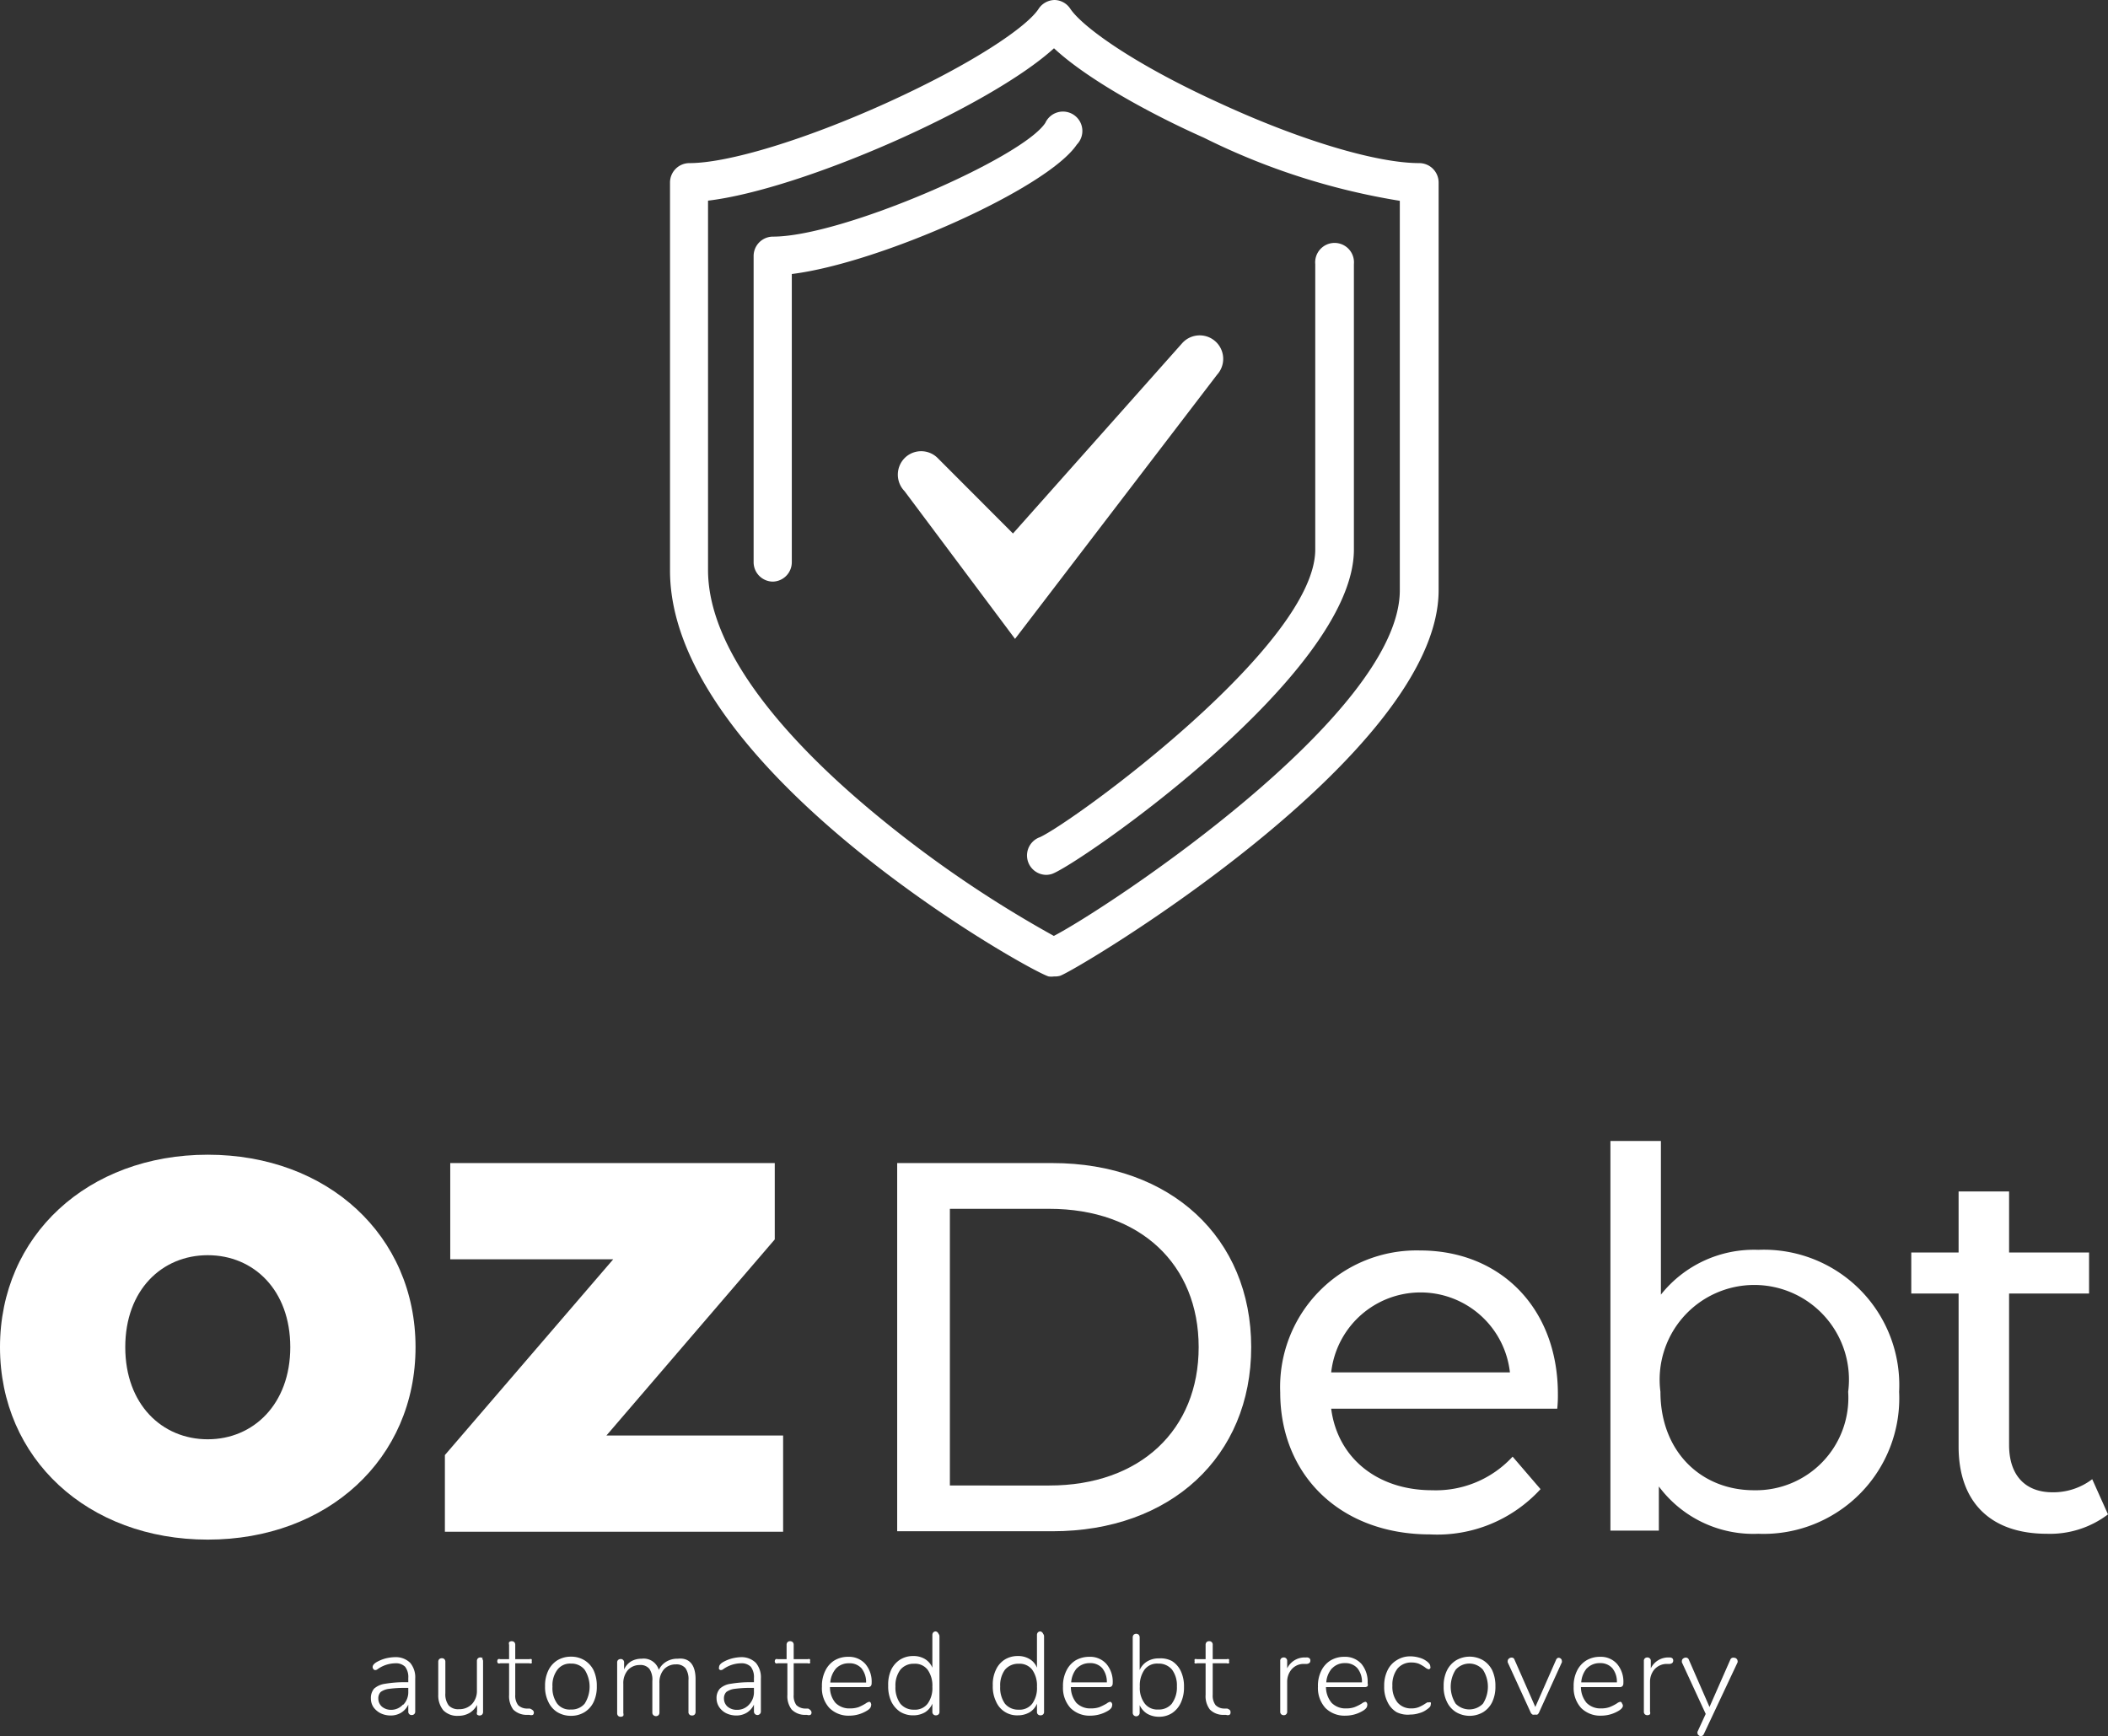 <svg xmlns="http://www.w3.org/2000/svg" viewBox="0 0 133.62 110.06"><rect x="0" y="0" width="133.62" height="110.06" fill="#333333" stroke="none"/><defs><style>.cls-1{fill:#fff;}</style></defs><title>OzDebt_Reversed_Tagline</title><g id="Layer_2" data-name="Layer 2"><g id="Layer_1-2" data-name="Layer 1"><path class="cls-1" d="M26,105.41a1.43,1.43,0,0,1,.32,1v2.09a.21.21,0,0,1-.22.22.2.2,0,0,1-.16-.06.21.21,0,0,1-.06-.16v-.44a1.18,1.18,0,0,1-.45.51,1.27,1.27,0,0,1-.67.18,1.46,1.46,0,0,1-.63-.14,1.26,1.26,0,0,1-.46-.39,1,1,0,0,1-.16-.55.92.92,0,0,1,.2-.62,1.31,1.31,0,0,1,.69-.31,7.29,7.29,0,0,1,1.32-.1h.16v-.27a1.07,1.07,0,0,0-.2-.71.82.82,0,0,0-.62-.22,2,2,0,0,0-1,.29l-.11.07a.25.25,0,0,1-.16.07.14.14,0,0,1-.12-.06.21.21,0,0,1-.05-.13c0-.11.09-.22.26-.32a2.43,2.43,0,0,1,.57-.23,2.7,2.7,0,0,1,.62-.08A1.3,1.3,0,0,1,26,105.41Zm-.43,2.65a1.14,1.14,0,0,0,.31-.83V107h-.14a7.32,7.32,0,0,0-1.08.06,1.11,1.11,0,0,0-.53.2.57.57,0,0,0-.15.42.68.68,0,0,0,.23.51.89.89,0,0,0,.58.2A1,1,0,0,0,25.54,108.06Z"/><path class="cls-1" d="M30.56,105.15a.23.23,0,0,1,.06.16v3.21a.24.24,0,0,1-.06.17.24.24,0,0,1-.32,0,.23.23,0,0,1,0-.17v-.44a1.31,1.31,0,0,1-.48.51,1.41,1.41,0,0,1-.71.18,1.23,1.23,0,0,1-.95-.35,1.49,1.49,0,0,1-.32-1v-2.08a.23.23,0,0,1,.06-.16.24.24,0,0,1,.17-.06.21.21,0,0,1,.16.06.23.23,0,0,1,.06.16v2a1.18,1.18,0,0,0,.21.77.81.81,0,0,0,.65.24,1.1,1.1,0,0,0,.83-.33,1.21,1.21,0,0,0,.31-.86v-1.87a.23.23,0,0,1,.06-.16.24.24,0,0,1,.32,0Z"/><path class="cls-1" d="M33.84,108.57a.18.18,0,0,1-.06.14.35.35,0,0,1-.22,0h-.2a1.2,1.2,0,0,1-.83-.34,1.45,1.45,0,0,1-.26-.93v-2h-.56a.2.2,0,0,1-.14,0,.17.17,0,0,1-.05-.13.21.21,0,0,1,.05-.13.2.2,0,0,1,.14,0h.56v-.91a.29.29,0,0,1,0-.17.24.24,0,0,1,.17-.06.23.23,0,0,1,.16.06.24.24,0,0,1,.06.17v.91h.89a.25.25,0,0,1,.15,0,.21.21,0,0,1,0,.13.17.17,0,0,1,0,.13.25.25,0,0,1-.15,0h-.89v2a1,1,0,0,0,.18.65.8.8,0,0,0,.55.22l.2,0C33.77,108.39,33.84,108.46,33.84,108.57Z"/><path class="cls-1" d="M35.33,108.54a1.51,1.51,0,0,1-.57-.65,2.1,2.1,0,0,1-.21-1,2.17,2.17,0,0,1,.21-1,1.54,1.54,0,0,1,.57-.64,1.65,1.65,0,0,1,.86-.23,1.62,1.62,0,0,1,.86.23,1.56,1.56,0,0,1,.58.64,2.32,2.32,0,0,1,.2,1,2.24,2.24,0,0,1-.2,1,1.53,1.53,0,0,1-.58.65,1.62,1.62,0,0,1-.86.23A1.65,1.65,0,0,1,35.33,108.54Zm1.73-.54a2,2,0,0,0,0-2.15,1.06,1.06,0,0,0-.87-.39,1,1,0,0,0-.86.39,1.63,1.63,0,0,0-.31,1.07,1.69,1.69,0,0,0,.3,1.08,1,1,0,0,0,.87.37A1.07,1.07,0,0,0,37.06,108Z"/><path class="cls-1" d="M44.09,106.45v2.07a.24.24,0,0,1-.06.17.21.21,0,0,1-.16.06.21.21,0,0,1-.23-.23v-2a1.21,1.21,0,0,0-.19-.77.74.74,0,0,0-.61-.24,1,1,0,0,0-.76.32,1.26,1.26,0,0,0-.28.87v1.86a.24.24,0,0,1-.06.17.24.24,0,0,1-.32,0,.21.21,0,0,1-.07-.17v-2a1.21,1.21,0,0,0-.19-.77.72.72,0,0,0-.61-.24,1,1,0,0,0-.75.32,1.27,1.27,0,0,0-.29.87v1.86a.29.29,0,0,1,0,.17.24.24,0,0,1-.17.06.23.23,0,0,1-.16-.06.24.24,0,0,1-.06-.17v-3.21a.21.21,0,0,1,.06-.16.23.23,0,0,1,.16-.06.2.2,0,0,1,.16.06.21.21,0,0,1,.06.16v.44a1.16,1.16,0,0,1,.44-.51,1.33,1.33,0,0,1,.67-.17,1,1,0,0,1,1.09.71,1.19,1.19,0,0,1,.47-.52,1.35,1.35,0,0,1,.73-.19C43.69,105.07,44.09,105.53,44.09,106.45Z"/><path class="cls-1" d="M47.91,105.41a1.43,1.43,0,0,1,.32,1v2.09a.22.22,0,1,1-.44,0v-.44a1.18,1.18,0,0,1-.45.51,1.27,1.27,0,0,1-.67.18,1.46,1.46,0,0,1-.63-.14,1.15,1.15,0,0,1-.45-.39,1,1,0,0,1-.17-.55.88.88,0,0,1,.21-.62,1.23,1.23,0,0,1,.68-.31,7.29,7.29,0,0,1,1.32-.1h.16v-.27a1.07,1.07,0,0,0-.2-.71.82.82,0,0,0-.62-.22,2,2,0,0,0-1,.29l-.11.07a.25.25,0,0,1-.16.07.14.14,0,0,1-.12-.06.21.21,0,0,1,0-.13c0-.11.09-.22.26-.32a2.43,2.43,0,0,1,.57-.23,2.7,2.7,0,0,1,.62-.08A1.3,1.3,0,0,1,47.91,105.41Zm-.43,2.65a1.14,1.14,0,0,0,.31-.83V107h-.14a7.32,7.32,0,0,0-1.08.06,1.11,1.11,0,0,0-.53.2.57.57,0,0,0-.15.42.68.68,0,0,0,.23.51.89.89,0,0,0,.58.2A1,1,0,0,0,47.48,108.06Z"/><path class="cls-1" d="M51.44,108.57a.16.16,0,0,1-.07.14.3.3,0,0,1-.21,0H51a1.18,1.18,0,0,1-.82-.34,1.39,1.39,0,0,1-.27-.93v-2H49.3a.19.19,0,0,1-.13,0,.15.15,0,0,1-.06-.13.18.18,0,0,1,.06-.13.19.19,0,0,1,.13,0h.56v-.91a.24.24,0,0,1,.06-.17.21.21,0,0,1,.16-.06.25.25,0,0,1,.17.06.24.24,0,0,1,.06.17v.91h.89a.2.2,0,0,1,.14,0,.17.17,0,0,1,0,.13.14.14,0,0,1,0,.13.2.2,0,0,1-.14,0h-.89v2a1,1,0,0,0,.17.65.82.82,0,0,0,.55.22l.2,0C51.37,108.39,51.44,108.46,51.44,108.57Z"/><path class="cls-1" d="M55.21,108a.15.15,0,0,1,0,.13c0,.1-.08.21-.25.31a2.13,2.13,0,0,1-1.11.32,1.71,1.71,0,0,1-1.28-.49,1.85,1.85,0,0,1-.47-1.35,2.13,2.13,0,0,1,.21-1,1.56,1.56,0,0,1,.58-.66,1.66,1.66,0,0,1,.87-.23,1.39,1.39,0,0,1,1.09.45,1.73,1.73,0,0,1,.4,1.22.27.27,0,0,1-.06.19.25.25,0,0,1-.19.06H52.61a1.52,1.52,0,0,0,.35,1,1.23,1.23,0,0,0,.93.35,1.6,1.6,0,0,0,.53-.08,3.21,3.21,0,0,0,.45-.23.62.62,0,0,1,.23-.11A.13.13,0,0,1,55.21,108ZM53,105.76a1.54,1.54,0,0,0-.37.9h2.27a1.4,1.4,0,0,0-.29-.9,1,1,0,0,0-.79-.32A1.11,1.11,0,0,0,53,105.76Z"/><path class="cls-1" d="M59.49,103.57a.25.25,0,0,1,.06.17v4.78a.21.21,0,0,1-.06.16.24.24,0,0,1-.17.06.21.21,0,0,1-.22-.22V108a1.21,1.21,0,0,1-.47.55,1.49,1.49,0,0,1-.75.19,1.54,1.54,0,0,1-.83-.23,1.65,1.65,0,0,1-.56-.66,2.29,2.29,0,0,1-.19-1,2.25,2.25,0,0,1,.19-1,1.59,1.59,0,0,1,.56-.64,1.54,1.54,0,0,1,.83-.23,1.39,1.39,0,0,1,.75.19,1.16,1.16,0,0,1,.47.55v-2.07a.25.25,0,0,1,.06-.17.21.21,0,0,1,.16-.06A.24.24,0,0,1,59.49,103.57ZM58.8,108a1.68,1.68,0,0,0,.3-1.07,1.73,1.73,0,0,0-.3-1.08,1,1,0,0,0-.86-.38,1.08,1.08,0,0,0-.87.38,1.67,1.67,0,0,0-.31,1.06,1.74,1.74,0,0,0,.31,1.09,1.08,1.08,0,0,0,.87.38A1,1,0,0,0,58.8,108Z"/><path class="cls-1" d="M66.12,103.57a.25.25,0,0,1,.06.17v4.78a.21.21,0,0,1-.06.16.24.24,0,0,1-.17.06.23.23,0,0,1-.16-.06.21.21,0,0,1-.06-.16V108a1.15,1.15,0,0,1-.47.55,1.49,1.49,0,0,1-.75.19,1.44,1.44,0,0,1-1.38-.89,2.15,2.15,0,0,1-.2-1,2.12,2.12,0,0,1,.2-1,1.5,1.5,0,0,1,.55-.64,1.54,1.54,0,0,1,.83-.23,1.39,1.39,0,0,1,.75.19,1.11,1.11,0,0,1,.47.55v-2.07a.25.25,0,0,1,.06-.17.23.23,0,0,1,.16-.06A.24.24,0,0,1,66.12,103.57ZM65.43,108a1.68,1.68,0,0,0,.3-1.07,1.73,1.73,0,0,0-.3-1.08,1,1,0,0,0-.85-.38,1.09,1.09,0,0,0-.88.38,1.67,1.67,0,0,0-.3,1.06,1.74,1.74,0,0,0,.3,1.09,1.08,1.08,0,0,0,.87.38A1,1,0,0,0,65.43,108Z"/><path class="cls-1" d="M70.49,108a.18.18,0,0,1,0,.13c0,.1-.08.21-.24.31a2.19,2.19,0,0,1-1.12.32,1.71,1.71,0,0,1-1.28-.49,1.9,1.9,0,0,1-.47-1.35,2.13,2.13,0,0,1,.21-1,1.56,1.56,0,0,1,.58-.66,1.71,1.71,0,0,1,.87-.23,1.37,1.37,0,0,1,1.09.45,1.73,1.73,0,0,1,.4,1.22.27.27,0,0,1-.06.19.25.25,0,0,1-.19.06H67.88a1.57,1.57,0,0,0,.35,1,1.23,1.23,0,0,0,.93.35,1.6,1.6,0,0,0,.53-.08,3.93,3.93,0,0,0,.46-.23.53.53,0,0,1,.22-.11A.16.16,0,0,1,70.49,108Zm-2.23-2.25a1.54,1.54,0,0,0-.36.9h2.26a1.4,1.4,0,0,0-.29-.9,1,1,0,0,0-.79-.32A1.11,1.11,0,0,0,68.26,105.76Z"/><path class="cls-1" d="M74.29,105.3a1.52,1.52,0,0,1,.56.64,2.26,2.26,0,0,1,.2,1,2.28,2.28,0,0,1-.2,1,1.58,1.58,0,0,1-.56.66,1.51,1.51,0,0,1-.82.23,1.49,1.49,0,0,1-.75-.19,1.23,1.23,0,0,1-.48-.55v.49a.22.22,0,1,1-.44,0v-4.78a.25.25,0,0,1,.06-.17.24.24,0,0,1,.32,0,.25.25,0,0,1,.06.17v2.07a1.18,1.18,0,0,1,.48-.55,1.39,1.39,0,0,1,.75-.19A1.51,1.51,0,0,1,74.29,105.3Zm0,2.68a1.73,1.73,0,0,0,.31-1.08,1.67,1.67,0,0,0-.31-1.06,1.09,1.09,0,0,0-.88-.38,1,1,0,0,0-.86.38,1.73,1.73,0,0,0-.3,1.08,1.63,1.63,0,0,0,.31,1.07,1,1,0,0,0,.86.38A1.06,1.06,0,0,0,74.28,108Z"/><path class="cls-1" d="M78,108.57a.16.16,0,0,1-.07.14.3.3,0,0,1-.21,0h-.21a1.18,1.18,0,0,1-.82-.34,1.39,1.39,0,0,1-.27-.93v-2h-.55a.2.2,0,0,1-.14,0,.14.14,0,0,1,0-.13.17.17,0,0,1,0-.13.2.2,0,0,1,.14,0h.55v-.91a.24.24,0,0,1,.06-.17.21.21,0,0,1,.16-.06.21.21,0,0,1,.23.23v.91h.89a.2.2,0,0,1,.14,0,.17.17,0,0,1,0,.13.14.14,0,0,1,0,.13.2.2,0,0,1-.14,0h-.89v2a1,1,0,0,0,.18.65.78.78,0,0,0,.55.22l.19,0C78,108.39,78,108.46,78,108.57Z"/><path class="cls-1" d="M83,105.12a.18.18,0,0,1,.06.15c0,.12-.07.19-.22.21l-.22,0a1,1,0,0,0-.77.37,1.21,1.21,0,0,0-.26.76v1.89a.22.22,0,0,1-.06.17.2.2,0,0,1-.16.06.23.23,0,0,1-.16-.06.22.22,0,0,1-.06-.17v-3.21a.21.21,0,0,1,.06-.16.23.23,0,0,1,.16-.06.21.21,0,0,1,.22.22v.47a1.23,1.23,0,0,1,1.11-.69h.1A.28.28,0,0,1,83,105.12Z"/><path class="cls-1" d="M86.66,108a.19.19,0,0,1,0,.13c0,.1-.09.21-.25.31a2.14,2.14,0,0,1-1.12.32,1.71,1.71,0,0,1-1.28-.49,1.9,1.9,0,0,1-.47-1.35,2.13,2.13,0,0,1,.21-1,1.58,1.58,0,0,1,.59-.66,1.66,1.66,0,0,1,.87-.23,1.39,1.39,0,0,1,1.09.45,1.77,1.77,0,0,1,.39,1.22.33.33,0,0,1,0,.19.27.27,0,0,1-.19.06H84.05a1.57,1.57,0,0,0,.36,1,1.23,1.23,0,0,0,.93.35,1.54,1.54,0,0,0,.52-.08,2.82,2.82,0,0,0,.46-.23.55.55,0,0,1,.23-.11A.14.14,0,0,1,86.66,108Zm-2.22-2.25a1.48,1.48,0,0,0-.37.9h2.26a1.35,1.35,0,0,0-.29-.9,1,1,0,0,0-.78-.32A1.08,1.08,0,0,0,84.44,105.76Z"/><path class="cls-1" d="M88.53,108.54a1.47,1.47,0,0,1-.58-.65,2.06,2.06,0,0,1-.21-1,2.16,2.16,0,0,1,.21-1,1.49,1.49,0,0,1,.59-.65,1.57,1.57,0,0,1,.86-.24,2,2,0,0,1,.55.08,1.35,1.35,0,0,1,.47.22.75.75,0,0,1,.18.17.25.25,0,0,1,.06.16.17.17,0,0,1,0,.13.13.13,0,0,1-.11.06.62.62,0,0,1-.23-.13,2.48,2.48,0,0,0-.38-.22,1.26,1.26,0,0,0-.46-.08,1.12,1.12,0,0,0-.9.39,1.67,1.67,0,0,0-.32,1.08,1.6,1.6,0,0,0,.32,1.06,1.11,1.11,0,0,0,.89.38,1.22,1.22,0,0,0,.46-.08,2.37,2.37,0,0,0,.41-.22l.13-.08a.26.26,0,0,1,.1,0,.17.17,0,0,1,.12,0,.2.2,0,0,1,0,.13.25.25,0,0,1-.05.15,1,1,0,0,1-.2.17,1.34,1.34,0,0,1-.48.23,1.82,1.82,0,0,1-.56.09A1.6,1.6,0,0,1,88.53,108.54Z"/><path class="cls-1" d="M92.3,108.54a1.53,1.53,0,0,1-.58-.65,2.1,2.1,0,0,1-.21-1,2.17,2.17,0,0,1,.21-1,1.56,1.56,0,0,1,.58-.64,1.7,1.7,0,0,1,1.71,0,1.56,1.56,0,0,1,.58.64,2.32,2.32,0,0,1,.2,1,2.24,2.24,0,0,1-.2,1,1.53,1.53,0,0,1-.58.65,1.7,1.7,0,0,1-1.71,0ZM94,108a2,2,0,0,0,0-2.15,1.15,1.15,0,0,0-1.73,0,2,2,0,0,0,0,2.15A1.21,1.21,0,0,0,94,108Z"/><path class="cls-1" d="M98.79,105.09a.22.22,0,0,1,.15.06.18.18,0,0,1,.06.14.15.15,0,0,1,0,.09l-1.45,3.19a.29.29,0,0,1-.1.12.3.3,0,0,1-.15,0,.28.28,0,0,1-.16,0,.32.32,0,0,1-.11-.12l-1.46-3.19a.29.29,0,0,1,0-.09.19.19,0,0,1,.08-.15.25.25,0,0,1,.16-.06.18.18,0,0,1,.19.13l1.32,3,1.32-3A.19.19,0,0,1,98.79,105.09Z"/><path class="cls-1" d="M102.82,108a.19.19,0,0,1,.05.13c0,.1-.09.21-.25.31a2.16,2.16,0,0,1-1.12.32,1.71,1.71,0,0,1-1.28-.49,1.9,1.9,0,0,1-.47-1.35,2.13,2.13,0,0,1,.21-1,1.58,1.58,0,0,1,.59-.66,1.66,1.66,0,0,1,.87-.23,1.37,1.37,0,0,1,1.08.45,1.73,1.73,0,0,1,.4,1.22.27.27,0,0,1-.06.19.24.24,0,0,1-.19.06h-2.44a1.57,1.57,0,0,0,.36,1,1.23,1.23,0,0,0,.93.35,1.54,1.54,0,0,0,.52-.08,2.82,2.82,0,0,0,.46-.23.55.55,0,0,1,.23-.11A.14.14,0,0,1,102.82,108Zm-2.23-2.25a1.54,1.54,0,0,0-.36.9h2.26a1.35,1.35,0,0,0-.29-.9,1,1,0,0,0-.78-.32A1.11,1.11,0,0,0,100.59,105.76Z"/><path class="cls-1" d="M106,105.12a.18.18,0,0,1,.06.15c0,.12-.07.19-.22.21l-.22,0a1.05,1.05,0,0,0-.77.37,1.21,1.21,0,0,0-.26.76v1.89a.26.26,0,0,1,0,.17.24.24,0,0,1-.17.06.23.23,0,0,1-.16-.06.22.22,0,0,1-.06-.17v-3.21a.21.21,0,0,1,.06-.16.23.23,0,0,1,.16-.06.21.21,0,0,1,.22.22v.47a1.23,1.23,0,0,1,1.11-.69h.1A.28.28,0,0,1,106,105.12Z"/><path class="cls-1" d="M109.92,105.09a.2.2,0,0,1,.15.06.19.19,0,0,1,.07.14.16.16,0,0,1,0,.09L108,109.93a.21.21,0,0,1-.19.13.2.2,0,0,1-.14-.06.16.16,0,0,1-.07-.13.16.16,0,0,1,0-.09l.52-1.13-1.51-3.27a.29.29,0,0,1,0-.09.19.19,0,0,1,.08-.15.27.27,0,0,1,.16-.06.2.2,0,0,1,.2.13l1.31,3,1.32-3A.2.2,0,0,1,109.92,105.09Z"/><path class="cls-1" d="M0,85.4c0-7.07,5.57-12.2,13.17-12.2s13.17,5.13,13.17,12.2S20.77,97.6,13.17,97.6,0,92.47,0,85.4Zm18.4,0c0-3.63-2.33-5.83-5.23-5.83s-5.23,2.2-5.23,5.83,2.33,5.84,5.23,5.84S18.4,89,18.4,85.4Z"/><path class="cls-1" d="M49.64,91v6.1H28.2V92.24L38.87,79.83H28.54v-6.1H49.11v4.84L38.44,91Z"/><path class="cls-1" d="M56.87,73.73h9.84c7.5,0,12.6,4.74,12.6,11.67s-5.1,11.67-12.6,11.67H56.87Zm9.64,20.44c5.77,0,9.47-3.53,9.47-8.77s-3.7-8.77-9.47-8.77h-6.3V94.17Z"/><path class="cls-1" d="M98.71,89.3H84.38c.4,3.1,2.9,5.17,6.4,5.17a6.61,6.61,0,0,0,5.1-2.13l1.77,2.06a8.87,8.87,0,0,1-7,2.87c-5.7,0-9.5-3.77-9.5-9a8.65,8.65,0,0,1,8.86-9c5.11,0,8.74,3.67,8.74,9.1A8.36,8.36,0,0,1,98.71,89.3ZM84.38,87H95.71a5.7,5.7,0,0,0-11.33,0Z"/><path class="cls-1" d="M120.38,88.23a8.6,8.6,0,0,1-8.93,9,7.46,7.46,0,0,1-6.3-3v2.8h-3.07V72.33h3.2v9.74a7.53,7.53,0,0,1,6.17-2.84A8.58,8.58,0,0,1,120.38,88.23Zm-3.23,0a6,6,0,1,0-11.9,0c0,3.77,2.56,6.24,5.93,6.24A5.86,5.86,0,0,0,117.15,88.23Z"/><path class="cls-1" d="M133.62,96a6.08,6.08,0,0,1-3.87,1.23c-3.57,0-5.6-2-5.6-5.53V82h-3V79.4h3V75.53h3.2V79.4h5.07V82h-5.07V91.6c0,1.9,1,3,2.76,3a4.07,4.07,0,0,0,2.51-.83Z"/><path class="cls-1" d="M66.81,61.9a1.32,1.32,0,0,1-.34,0c-1.29-.37-24-13.12-24-25.73V11.57a1.23,1.23,0,0,1,1.23-1.23c2.47,0,7.35-1.49,12.44-3.79,5.61-2.54,9-4.89,9.7-6a1.24,1.24,0,0,1,1-.55h0a1.22,1.22,0,0,1,1,.55c.76,1.14,4,3.5,9.5,6,5.07,2.34,9.91,3.79,12.62,3.79a1.23,1.23,0,0,1,1.23,1.23V37.42c0,10.44-23,24.13-24,24.44A1.24,1.24,0,0,1,66.81,61.9ZM44.88,12.72V36.13c0,5.5,5.69,11.39,10.45,15.35A73.92,73.92,0,0,0,66.8,59.33c3.39-1.76,21.93-14,21.93-21.91V12.73a43.3,43.3,0,0,1-12.42-4C72.87,7.2,68.89,5,66.81,3.06,62.76,6.75,50.9,12,44.88,12.72Z"/><path class="cls-1" d="M66.32,55.46a1.23,1.23,0,0,1-.4-2.39c2.16-1,17.45-12.15,17.45-18.23V16.74a1.23,1.23,0,1,1,2.45,0v18.1c0,8-17.78,20.18-19.17,20.57A1.26,1.26,0,0,1,66.32,55.46ZM66,53.05h0Z"/><path class="cls-1" d="M49,36.87a1.23,1.23,0,0,1-1.23-1.23V16.25A1.23,1.23,0,0,1,49,15c4.4,0,15.82-5,17.26-7.21a1.23,1.23,0,1,1,2,1.37c-1.88,2.8-12.53,7.53-18.07,8.21V35.64A1.23,1.23,0,0,1,49,36.87Z"/><path class="cls-1" d="M64.34,40.5l-7-9.36a1.5,1.5,0,0,1,0-2.1,1.48,1.48,0,0,1,2.1,0l4.77,4.78L74.94,21.75a1.48,1.48,0,1,1,2.21,2Z"/></g></g></svg>